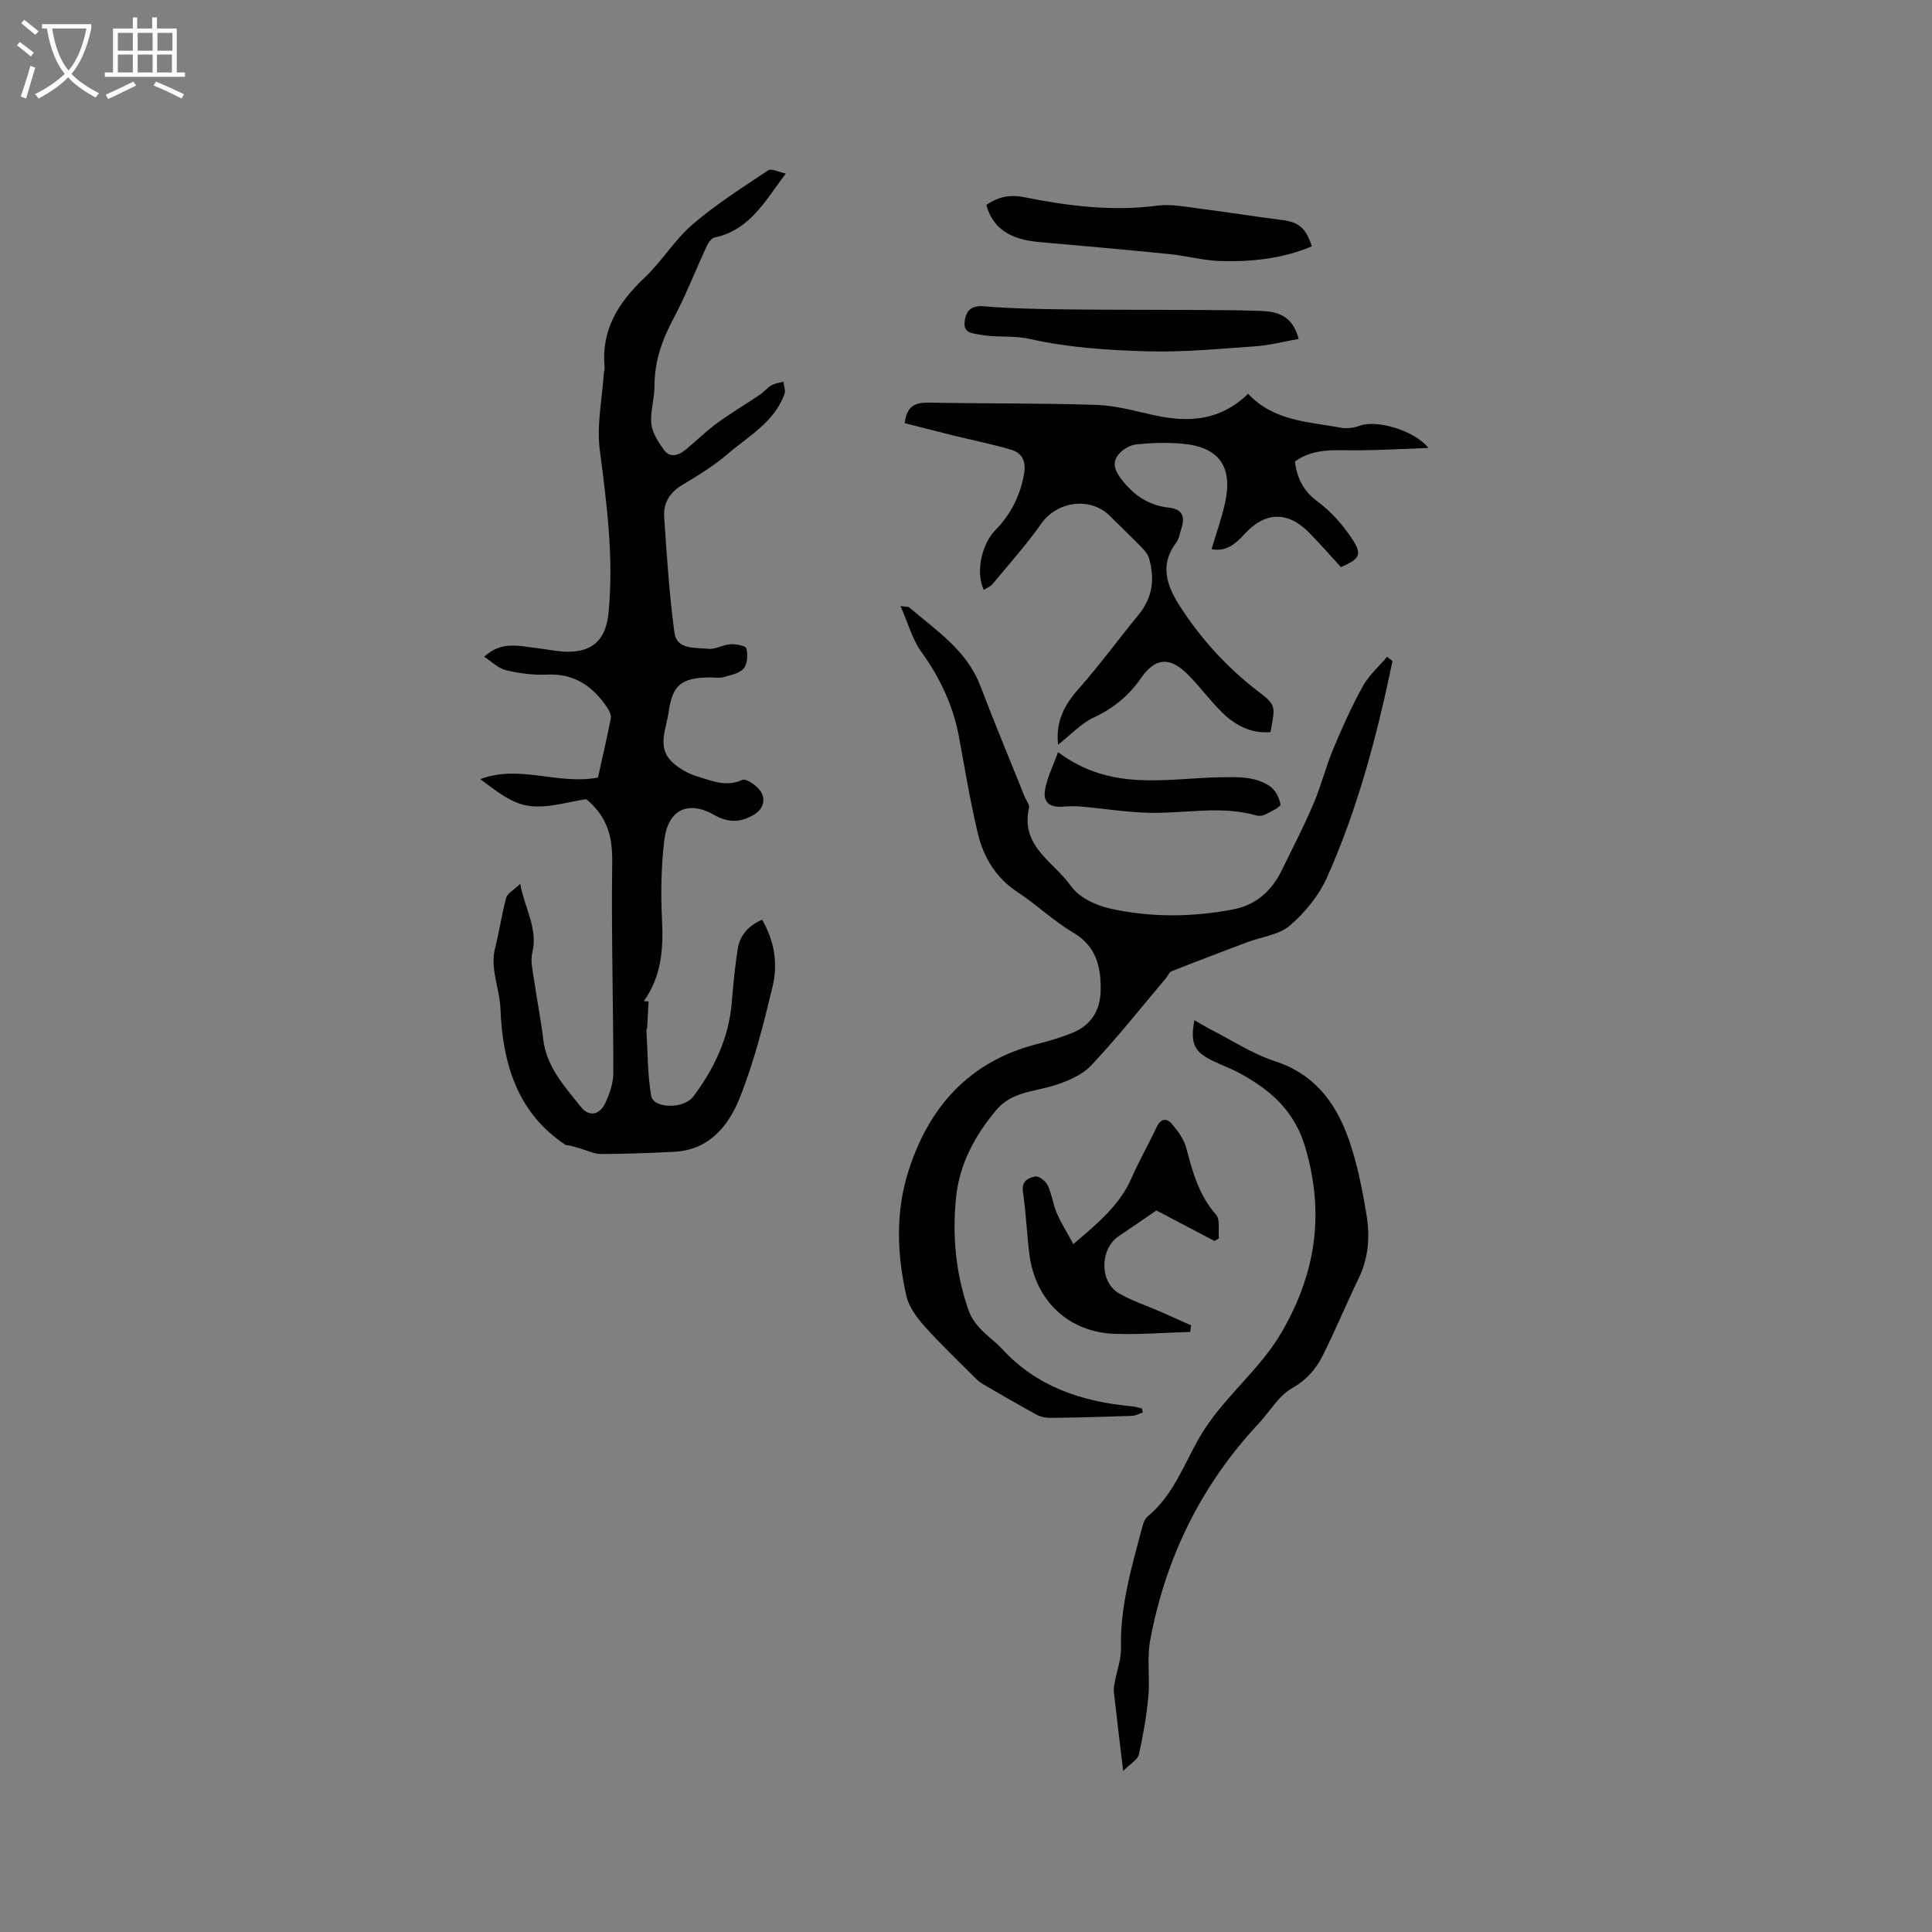 <svg enable-background="new 0 0 400 400" viewBox="0 0 400 400" xmlns="http://www.w3.org/2000/svg"><rect x="0" y="0" width="400" height="400" fill="#808080" stroke="none"/><g fill="#010103"><path d="m157.78 190.42c2.61 4.44 3.3 9.21 2.17 13.87-1.88 7.8-3.85 15.67-6.83 23.09-2.29 5.71-6.3 10.7-13.46 11.08-5.06.27-10.13.44-15.19.47-1.32.01-2.65-.64-3.96-1.03-1.11-.33-2.21-.73-3.34-.82-10.14-6.6-13.13-17.1-13.56-28.24-.16-4.25-2.21-8.28-1.09-12.61.88-3.42 1.35-6.95 2.28-10.36.25-.92 1.52-1.56 2.9-2.88.98 5.21 3.72 9.26 2.5 14.3-.42 1.75.12 3.77.38 5.64.58 4.09 1.42 8.15 1.89 12.24.67 5.76 4.44 9.74 7.75 13.95 1.66 2.12 3.84 1.82 5.06-.67.94-1.94 1.7-4.2 1.7-6.32.01-14.5-.43-29.01-.23-43.51.07-5.1-.81-9.37-5.37-13.16-3.53.49-7.84 1.93-11.88 1.39-3.58-.48-6.86-3.15-10.06-5.54 8.16-3.08 16.05 1.25 24.36-.32.85-3.85 1.84-8.04 2.66-12.27.13-.68-.33-1.6-.76-2.25-2.96-4.4-6.8-7.07-12.45-6.8-2.82.13-5.73-.25-8.48-.91-1.6-.38-2.95-1.77-4.53-2.78 3.57-3.34 7.28-2.22 10.9-1.8 2.41.28 4.84.87 7.23.74 4.92-.26 7.15-3.15 7.62-8.03 1.1-11.36-.35-22.5-1.81-33.72-.67-5.15.49-10.54.83-15.81.03-.42.21-.85.17-1.26-.75-7.73 2.79-13.43 8.21-18.54 3.61-3.4 6.24-7.87 9.99-11.09 4.85-4.17 10.33-7.64 15.67-11.21.66-.44 2.14.36 3.63.67-4.3 5.74-7.48 11.7-14.71 13.24-.63.13-1.27.98-1.58 1.65-2.35 5.05-4.37 10.27-6.98 15.18-2.34 4.4-3.91 8.84-3.9 13.87.01 2.63-.91 5.3-.66 7.88.19 1.86 1.43 3.72 2.56 5.33 1.24 1.76 2.99 1.27 4.44.1 2.22-1.8 4.26-3.85 6.56-5.54 2.88-2.11 5.96-3.93 8.92-5.92.85-.57 1.52-1.43 2.39-1.94.73-.42 1.64-.52 2.47-.76.09.85.49 1.81.24 2.53-2.09 5.83-7.42 8.71-11.76 12.43-2.88 2.47-6.18 4.48-9.44 6.44-2.57 1.54-3.9 3.74-3.72 6.52.52 8.01 1.06 16.03 2.11 23.98.49 3.72 4.34 3.08 6.99 3.41 1.47.18 3.05-.85 4.6-.94 1.14-.07 3.16.29 3.31.85.34 1.29.25 3.23-.54 4.15-.9 1.05-2.73 1.39-4.22 1.81-.89.25-1.9.04-2.85.05-5.76.08-7.69 1.49-8.48 7.21-.48 3.48-2.57 7.38.9 10.47 1.39 1.24 3.18 2.27 4.97 2.8 3.01.88 5.98 2.3 9.39.74.79-.36 3.05 1.19 3.81 2.39 1 1.57.65 3.48-1.22 4.69-2.75 1.76-5.46 1.86-8.34.21-5.37-3.08-9.59-1.23-10.38 5.06-.69 5.53-.77 11.19-.49 16.77.3 5.99-.17 11.62-3.77 16.68.33.02.65.05.98.07-.1 1.84-.19 3.69-.29 5.53-.01.09-.17.18-.16.26.28 4.59.21 9.23.99 13.74.46 2.67 6.73 2.79 8.71.17 4.33-5.76 7.35-12.1 7.97-19.42.31-3.69.64-7.39 1.22-11.05.42-2.89 2.2-4.91 5.06-6.15z"/><path d="m288.3 136.86c-3.18 15.34-7.15 30.47-13.56 44.81-1.68 3.75-4.55 7.27-7.68 9.95-2.28 1.96-5.9 2.34-8.91 3.48-5.21 1.96-10.41 3.94-15.58 5.99-.51.2-.78.97-1.19 1.45-5.12 6.05-10.04 12.29-15.47 18.05-1.9 2.02-4.92 3.28-7.66 4.14-4.18 1.32-8.8 1.28-11.99 5.1-4.46 5.33-7.64 11.22-8.33 18.2-.79 8-.04 15.88 2.69 23.48.48 1.32 1.4 2.56 2.37 3.61 1.36 1.48 3.07 2.63 4.43 4.11 7.24 7.91 16.6 10.98 26.91 11.93.7.06 1.39.28 2.08.43.06.28.13.57.19.85-.74.24-1.48.67-2.23.7-5.58.2-11.17.35-16.75.42-1 .01-2.12-.18-2.98-.65-3.72-2.02-7.38-4.16-11.04-6.29-.63-.37-1.22-.84-1.73-1.36-3.5-3.51-7.1-6.92-10.4-10.61-1.61-1.81-3.28-4.01-3.8-6.28-1.93-8.47-2.29-17.15.28-25.48 4.18-13.55 12.64-23.19 26.94-26.78 2.36-.59 4.7-1.3 6.96-2.19 3.94-1.57 5.95-4.57 6.03-8.85.09-5-.94-9.22-5.81-12.07-4-2.34-7.4-5.69-11.3-8.23-4.58-2.98-7.15-7.26-8.34-12.3-1.54-6.48-2.63-13.07-3.83-19.62-1.2-6.58-3.89-12.42-7.83-17.86-1.9-2.62-2.76-5.98-4.32-9.51 1.24.18 1.63.12 1.81.28 5.57 4.79 11.89 8.86 14.7 16.22 2.94 7.7 6.11 15.32 9.19 22.97.31.78 1.06 1.66.9 2.33-1.86 7.93 5.21 11.21 8.7 16.19 1.62 2.32 5.09 3.96 8.02 4.62 8.44 1.89 17.03 1.83 25.55.19 4.68-.9 7.94-3.79 10.02-8.03 2.23-4.56 4.57-9.08 6.56-13.74 1.61-3.76 2.6-7.78 4.18-11.56 1.83-4.39 3.8-8.76 6.1-12.91 1.25-2.25 3.31-4.06 5.01-6.06.36.29.74.58 1.11.88z"/><path d="m219.07 154.18c-.53-4.66 1.2-8.12 4.12-11.42 4.42-4.99 8.37-10.39 12.59-15.55 2.88-3.52 3.33-7.44 2.11-11.63-.24-.84-.91-1.63-1.55-2.28-2.15-2.2-4.38-4.31-6.55-6.48-4.05-4.04-10.94-3.06-14.21 1.6-3.08 4.39-6.69 8.4-10.12 12.54-.43.51-1.16.77-1.77 1.17-1.71-3.48-.53-9.38 2.37-12.35 3.2-3.28 5.16-7.12 5.96-11.67.45-2.55-.36-4.31-2.64-4.99-3.9-1.17-7.92-1.95-11.89-2.93-3.43-.85-6.85-1.74-10.18-2.58.51-4.28 2.93-4.29 5.71-4.24 11.34.21 22.68.08 34.01.46 3.97.13 7.92 1.25 11.84 2.12 7.07 1.56 13.7 1.26 19.54-4.43 5.29 5.7 12.52 5.79 19.32 7.05 1.25.23 2.71-.03 3.94-.47 3.36-1.19 11.08.93 14.07 4.64-5.16.19-9.73.45-14.3.5-4.61.05-9.31-.63-13.34 2.31.45 3.62 1.85 6.19 4.76 8.34 2.74 2.03 5.14 4.76 7.04 7.62 2.2 3.31 1.65 4.19-2.27 5.9-2.15-2.34-4.3-4.79-6.58-7.12-4.42-4.51-9.13-4.38-13.38.28-1.82 2-3.77 3.72-6.83 3.13.97-3.31 2.13-6.48 2.83-9.75 1.58-7.43-1.37-11.45-8.92-12.09-3.15-.27-6.36-.18-9.51.15-1.3.13-2.82 1.05-3.66 2.08-1.32 1.62-.85 3.23.53 5.04 2.59 3.42 5.71 5.53 9.97 5.98 2.72.29 3.31 1.9 2.52 4.28-.33 1-.48 2.16-1.09 2.97-3.93 5.26-1.38 9.98 1.52 14.28 4.2 6.25 9.3 11.78 15.34 16.41 3.84 2.94 3.72 3.08 2.66 8.53-4.03.33-7.3-1.41-10.05-4.11-2.49-2.45-4.55-5.32-7.02-7.79-3.75-3.76-6.75-3.58-9.75.74-2.56 3.68-5.72 6.26-9.8 8.15-2.64 1.24-4.78 3.61-7.34 5.61z"/><path d="m232.54 366.66c-.74-6.24-1.36-11.28-1.93-16.33-.07-.61.03-1.25.15-1.85.45-2.46 1.39-4.93 1.33-7.38-.18-8.19 1.99-15.92 4.07-23.68.33-1.22.6-2.76 1.46-3.47 5.28-4.33 7.52-10.82 10.72-16.35 4.73-8.18 12.35-13.72 17.04-21.83 7.04-12.17 8.88-24.41 4.91-38.07-2.22-7.64-7.09-11.88-13.39-15.38-1.84-1.02-3.85-1.74-5.76-2.66-3.93-1.89-4.75-3.62-3.85-8.43 1.26.71 2.41 1.42 3.6 2.03 4.33 2.21 8.48 4.96 13.05 6.44 8.1 2.63 12.55 8.49 15.19 15.87 1.84 5.14 2.91 10.61 3.8 16.01.73 4.4.41 8.85-1.62 13.05-2.57 5.32-4.82 10.79-7.47 16.06-1.4 2.77-3.31 5.02-6.33 6.72-2.8 1.58-4.62 4.86-6.93 7.33-11.9 12.73-19.25 27.77-22.44 44.81-.71 3.8-.03 7.84-.39 11.73-.37 4.03-1.08 8.05-1.97 12-.24 1.06-1.7 1.83-3.24 3.38z"/><path d="m222.22 257.57c5.23-4.43 9.64-8.13 12.06-13.69 1.56-3.58 3.53-6.99 5.19-10.53.84-1.79 2.09-1.92 3.15-.66 1.26 1.48 2.52 3.21 3 5.04 1.3 4.94 2.6 9.73 6.14 13.73.9 1.02.44 3.25.6 4.93-.31.18-.61.36-.92.54-4.15-2.18-8.29-4.36-12.02-6.32-2.75 1.88-5.22 3.61-7.74 5.28-4.01 2.66-4.09 9.58.07 11.93 2.65 1.5 5.58 2.48 8.38 3.7 2.16.95 4.32 1.92 6.48 2.88-.07.45-.14.9-.21 1.36-5.2.15-10.41.58-15.6.4-9.58-.34-16.45-6.86-17.67-16.45-.55-4.3-.7-8.66-1.34-12.94-.35-2.3 1.17-2.93 2.56-3.2.74-.14 2.15.97 2.57 1.85.85 1.79 1.08 3.87 1.86 5.7.89 2.04 2.09 3.95 3.44 6.45z"/><path d="m204.21 42.43c2.54-1.76 5-2.18 7.93-1.59 9.04 1.81 18.12 2.96 27.41 1.74 2.96-.39 6.09.27 9.12.65 5.55.7 11.08 1.61 16.63 2.3 3.53.43 5.02 1.56 6.3 5.47-6.04 2.55-12.42 3.23-18.86 3.05-3.57-.1-7.1-1.09-10.67-1.45-8.98-.9-17.97-1.7-26.96-2.49-6.12-.55-9.59-2.9-10.9-7.68z"/><path d="m268.88 70.17c-3.19.56-6.02 1.32-8.9 1.52-7.48.52-14.98 1.26-22.45 1.05-8.11-.23-16.34-.77-24.21-2.54-3.57-.81-6.94-.26-10.34-.9-1.7-.32-3.6-.29-3.25-2.81.32-2.36 1.49-3.29 4.11-3.07 5.44.46 10.91.56 16.37.63 8.76.11 17.52.07 26.28.12 4.75.03 9.51.03 14.26.19 3.48.11 6.79.74 8.13 5.81z"/><path d="m219.06 155.72c10.96 8.25 22.44 5.41 33.46 5.21 3.7-.06 7.26-.24 10.37 1.83 1.13.75 2 2.41 2.22 3.78.08.53-1.95 1.47-3.1 2.07-.52.27-1.29.39-1.85.23-7.23-2.07-14.54-.45-21.81-.55-4.84-.06-9.67-.88-14.51-1.3-1.25-.11-2.53-.07-3.79.02-2.77.19-4.16-.9-3.67-3.61.45-2.45 1.62-4.75 2.68-7.68z"/></g><path d="m6.4 11.7c-1-.8-1.9-1.6-2.9-2.3l.6-.7c.9.7 1.9 1.4 2.9 2.2zm-2.1 8.3c.7-2.1 1.4-4.2 2-6.4.2.1.6.3 1 .4-.7 2.3-1.3 4.4-1.9 6.4zm3-12.8c-1.1-.9-2.1-1.7-2.9-2.4l.6-.7c1 .8 2 1.5 3 2.4zm1.4-1.3v-.9h10.2v.9c-.9 4.2-2.3 7.3-4.1 9.4 1.3 1.4 3.2 2.7 5.7 4-.2.2-.4.5-.7.9-2.5-1.4-4.4-2.7-5.7-4.2-1.4 1.5-3.5 3-6.1 4.4 0 0 0 0-.1-.1-.3-.4-.5-.7-.7-.8 2.7-1.3 4.7-2.8 6.2-4.2-1.8-2.2-3-5.3-3.7-9.4zm9.2 0h-7.1c.6 3.8 1.7 6.7 3.4 8.7 1.7-2 2.9-4.8 3.7-8.7z" fill="#fcfbfa"/><path d="m31.6 3.6h.9v2.3h4.1v9.1h1.7v.9h-16.6v-.9h1.7v-9.1h4.1v-2.3h.9v2.3h3.1v-2.3zm-4 13.3.6.8c-1.9.9-3.8 1.9-5.8 2.8-.2-.3-.3-.6-.5-.9 2-.9 3.9-1.8 5.7-2.7zm-3.2-10.1v3.7h3.1v-3.7zm0 4.5v3.7h3.1v-3.7zm4.1-4.5v3.7h3.1v-3.7zm0 4.5v3.7h3.1v-3.7zm9.1 9.1c-2.1-1.1-4.1-2-5.8-2.7l.5-.8c2.2.9 4.1 1.8 5.8 2.6zm-1.9-13.6h-3.1v3.7h3.1zm-3.2 4.5v3.7h3.1v-3.7z" fill="#fcfbfa"/></svg>